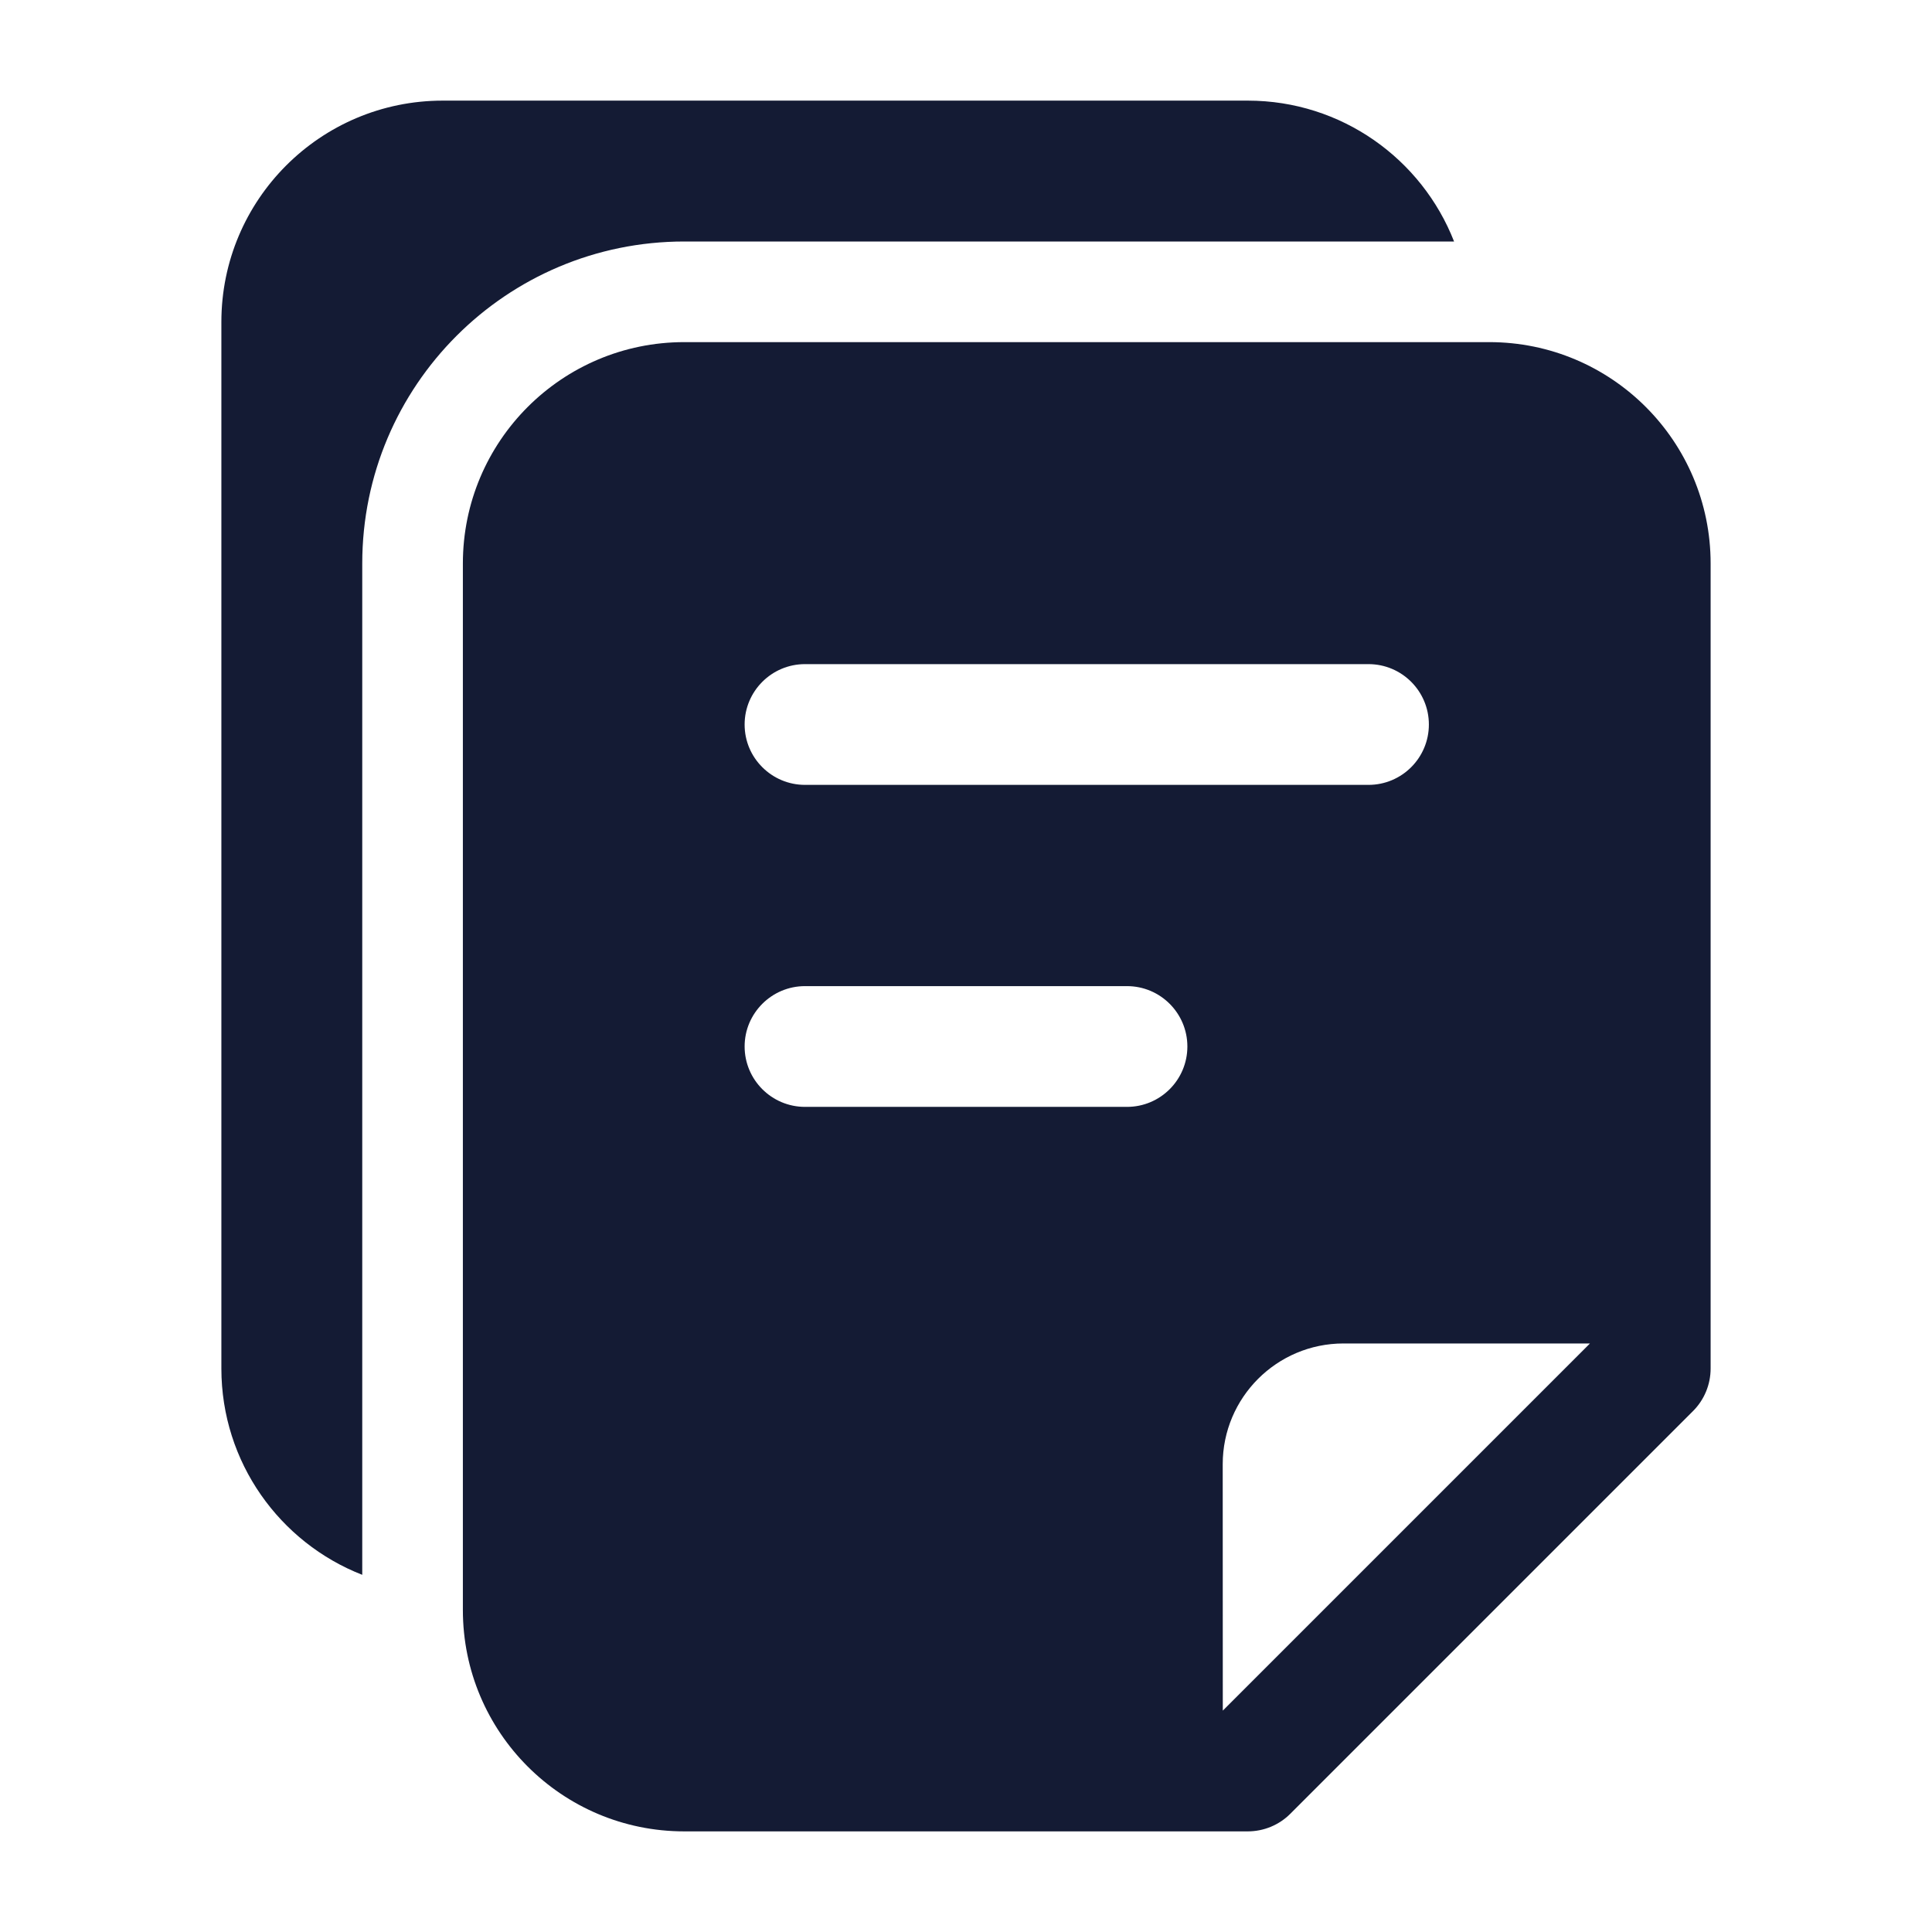 <svg width="24" height="24" viewBox="0 0 24 24" fill="none" xmlns="http://www.w3.org/2000/svg">
<path fill-rule="evenodd" clip-rule="evenodd" d="M5.75 20C5.75 21.519 6.981 22.75 8.5 22.75H15.5C15.699 22.75 15.89 22.671 16.03 22.53L21.03 17.53C21.171 17.39 21.25 17.199 21.25 17L21.25 7C21.25 5.481 20.019 4.25 18.5 4.25H8.5C6.981 4.25 5.75 5.481 5.75 7V20ZM19.751 16.689L15.19 21.25L15.189 18.189C15.189 17.361 15.861 16.689 16.689 16.689L19.751 16.689ZM10 13.75C9.586 13.75 9.25 13.414 9.25 13C9.25 12.586 9.586 12.25 10 12.25H14C14.414 12.25 14.75 12.586 14.75 13C14.75 13.414 14.414 13.75 14 13.75H10ZM10 9.75C9.586 9.75 9.25 9.414 9.25 9C9.25 8.586 9.586 8.25 10 8.25L17 8.25C17.414 8.25 17.75 8.586 17.75 9C17.75 9.414 17.414 9.75 17 9.75L10 9.75Z" fill="#141B34"/>
<path d="M4.5 19.563C3.476 19.163 2.75 18.166 2.75 17L2.75 4C2.75 2.481 3.981 1.25 5.5 1.25L15.5 1.25C16.666 1.25 17.663 1.976 18.063 3L8.5 3C6.291 3 4.5 4.791 4.5 7L4.5 19.563Z" fill="#141B34"/>
</svg>
